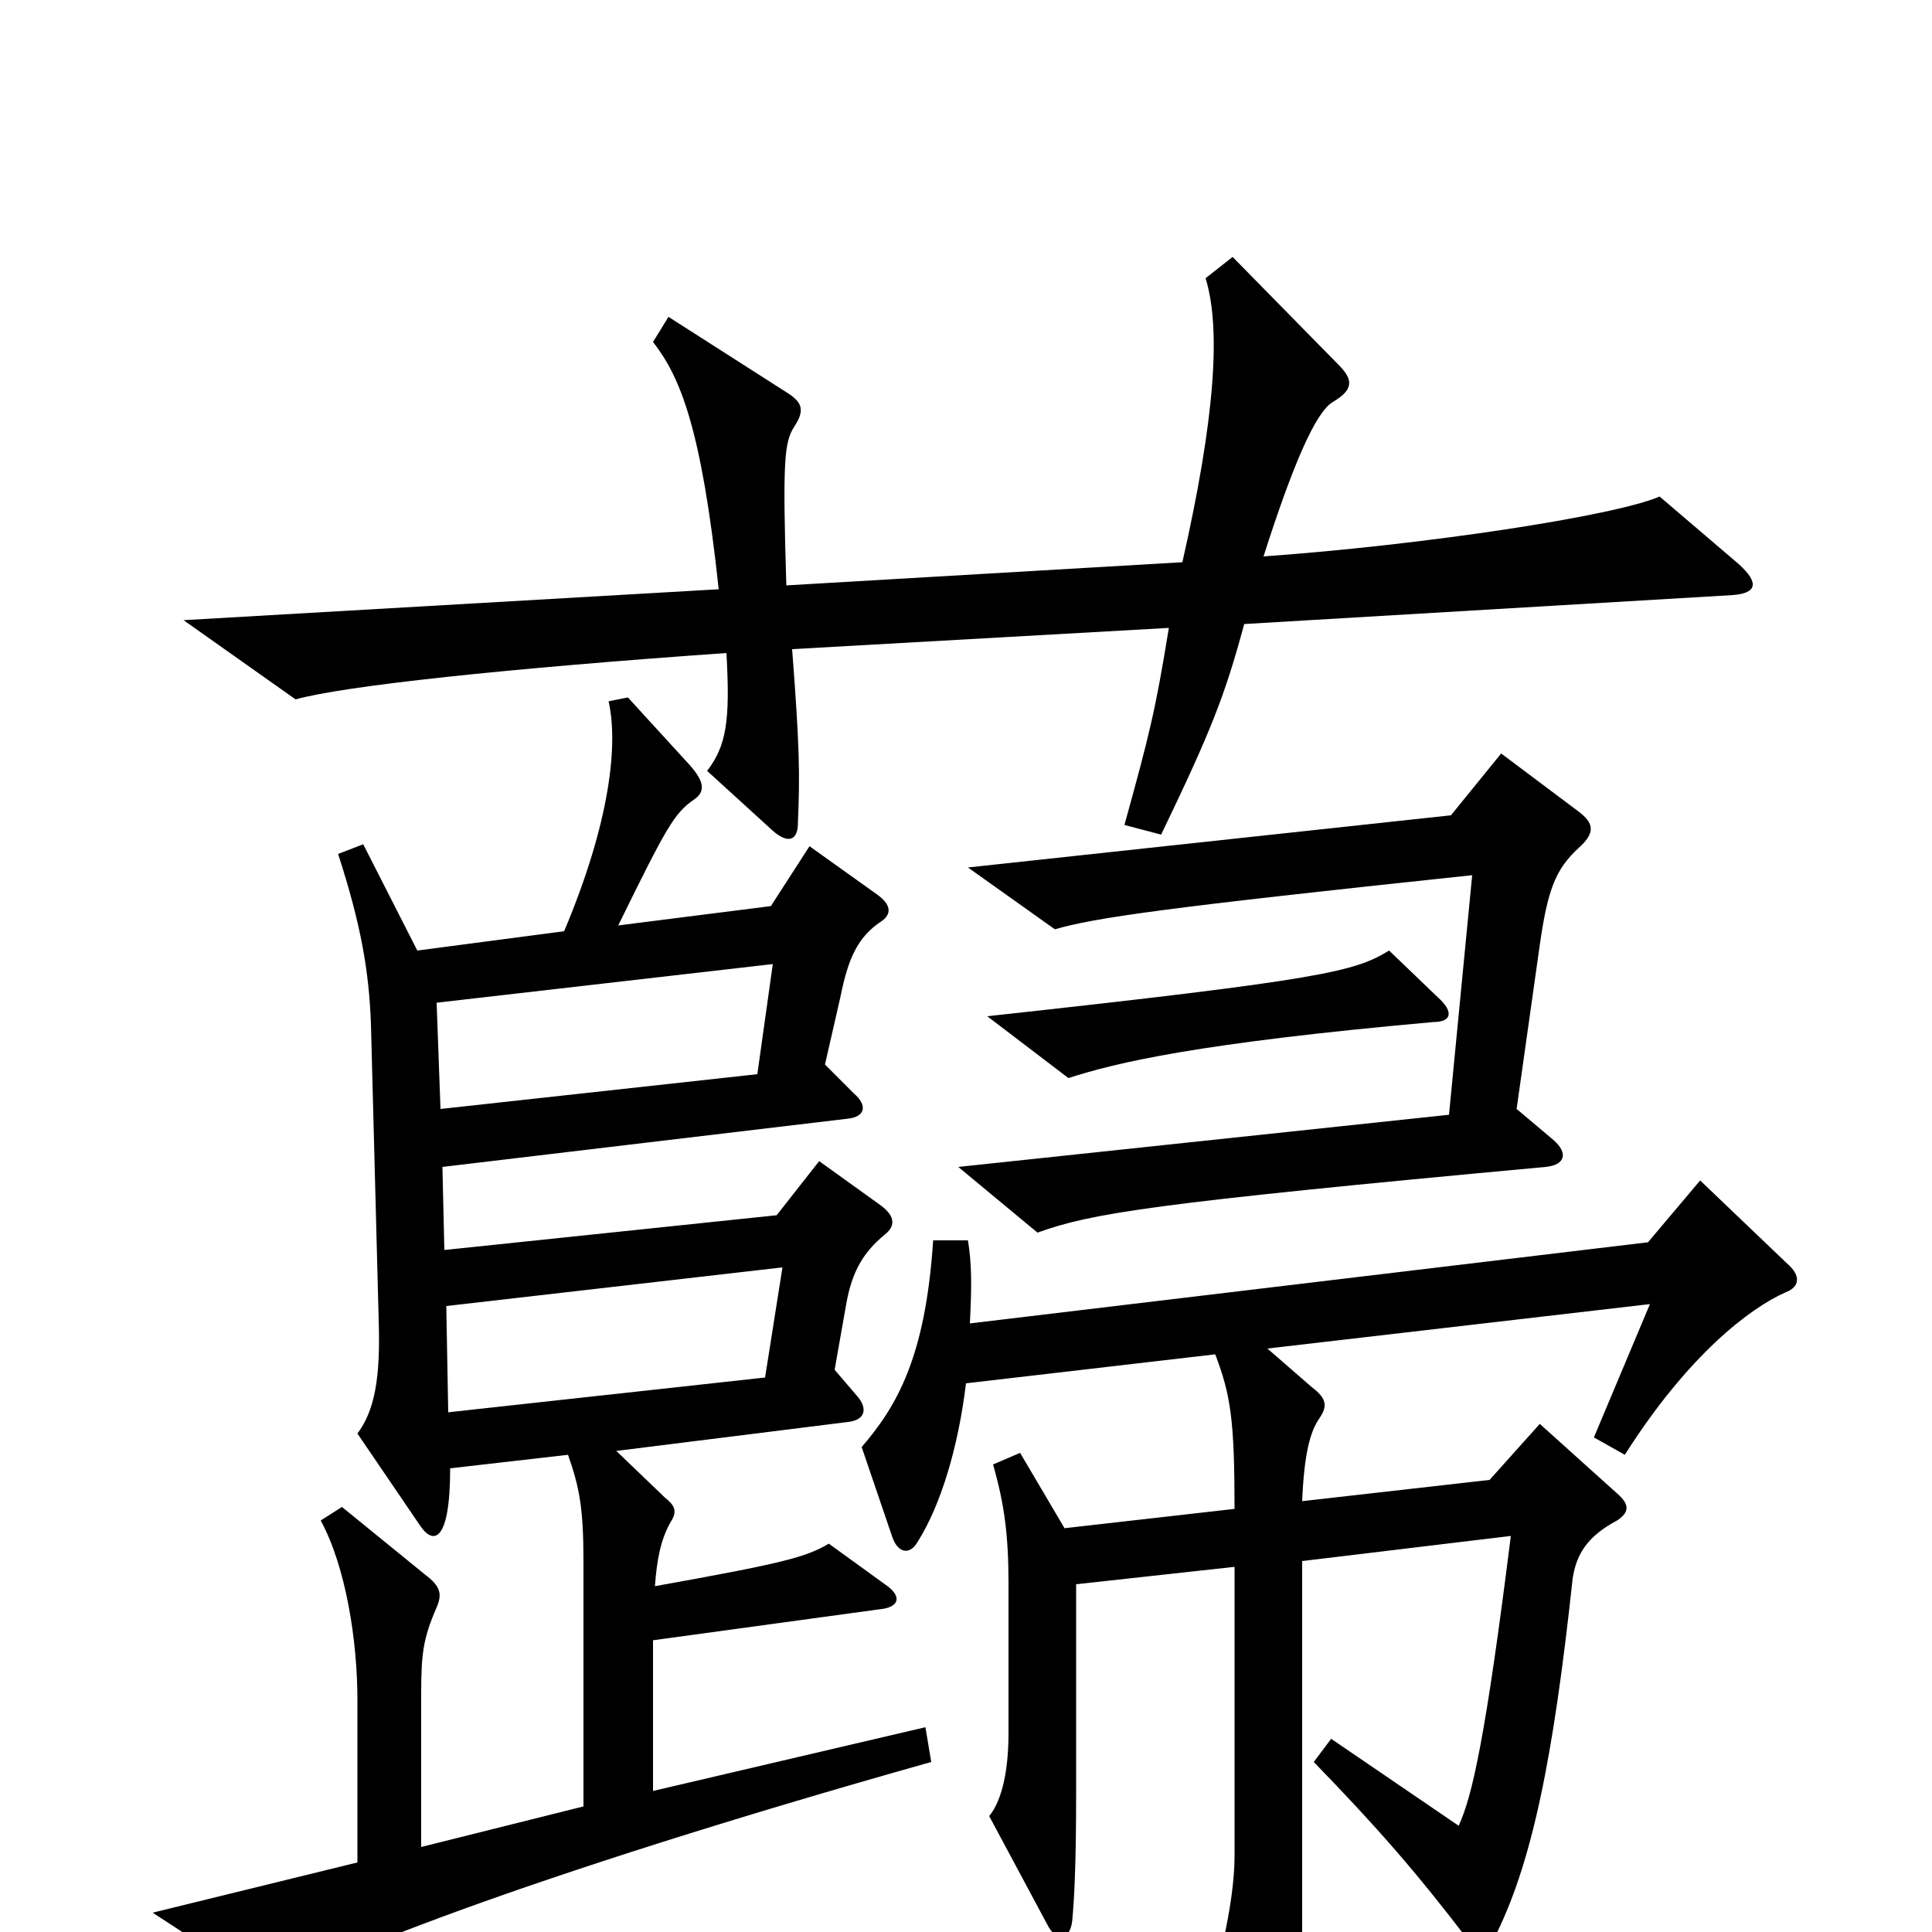 <svg xmlns="http://www.w3.org/2000/svg" viewBox="0 -1000 1000 1000">
	<path fill="#000000" d="M900 -708L859 -743C836 -733 738 -718 654 -712C669 -759 681 -787 690 -792C700 -798 701 -803 693 -811L638 -867L624 -856C632 -830 629 -784 612 -709L407 -697C405 -762 406 -771 411 -779C417 -788 415 -792 407 -797L346 -836L338 -823C352 -805 363 -779 372 -695L95 -679L153 -638C178 -645 262 -654 376 -662C378 -627 376 -614 366 -601L400 -570C408 -563 413 -565 413 -574C414 -599 414 -612 410 -664L605 -675C598 -632 595 -620 582 -573L601 -568C627 -622 634 -640 644 -677L897 -692C909 -693 911 -698 900 -708ZM817 -561C826 -569 825 -574 817 -580L777 -610L751 -578L501 -551L546 -519C567 -525 601 -530 762 -547L750 -423L496 -396L537 -362C565 -372 594 -377 800 -396C810 -397 812 -403 804 -410L785 -426L797 -511C801 -539 805 -550 817 -561ZM744 -484L719 -508C701 -497 685 -493 511 -474L553 -442C578 -450 619 -460 742 -471C751 -471 753 -476 744 -484ZM482 -88L479 -106L338 -73V-151L455 -167C466 -168 467 -174 458 -180L429 -201C417 -194 406 -191 339 -179C340 -193 342 -203 347 -212C351 -218 349 -221 344 -225L319 -249L439 -264C448 -265 449 -271 444 -277L432 -291L438 -325C441 -342 447 -352 458 -361C463 -365 464 -370 456 -376L424 -399L402 -371L230 -353L229 -396L439 -421C448 -422 449 -428 442 -434L427 -449L435 -484C439 -504 444 -515 456 -523C462 -527 461 -532 454 -537L419 -562L399 -531L320 -521C345 -572 349 -579 359 -586C365 -590 365 -595 357 -604L325 -639L315 -637C320 -615 316 -575 292 -518L216 -508L188 -563L175 -558C187 -521 191 -497 192 -470L196 -317C197 -287 194 -270 185 -258L217 -211C224 -200 233 -201 233 -240L294 -247C300 -230 302 -219 302 -192V-65L218 -44V-123C218 -144 219 -152 226 -168C229 -175 228 -179 220 -185L177 -220L166 -213C179 -189 185 -151 185 -120V-36L79 -10L142 31C158 17 269 -28 482 -88ZM925 -346L880 -389L853 -357L502 -315C503 -334 503 -346 501 -358H483C479 -297 464 -272 446 -251L462 -204C465 -196 471 -195 475 -202C487 -221 496 -251 500 -284L629 -299C637 -278 639 -265 639 -219L551 -209L528 -248L514 -242C520 -221 522 -205 522 -180V-103C522 -79 517 -66 512 -60L542 -4C547 6 554 4 555 -6C556 -17 557 -34 557 -71V-180L639 -189V-39C639 -16 630 28 618 44L653 102C660 113 663 113 667 104C672 91 674 64 674 -7V-192L782 -205C769 -101 762 -70 755 -55L689 -100L680 -88C713 -54 733 -31 759 3C765 11 769 12 773 4C793 -35 804 -90 814 -183C816 -196 822 -205 837 -213C843 -217 844 -221 837 -227L797 -263L771 -234L674 -223C675 -247 678 -259 683 -266C687 -272 687 -276 679 -282L656 -302L854 -325L825 -256L841 -247C874 -299 906 -323 924 -331C932 -334 932 -340 925 -346ZM400 -501L392 -444L228 -426L226 -481ZM405 -344L396 -287L232 -269L231 -324Z"/>
</svg>